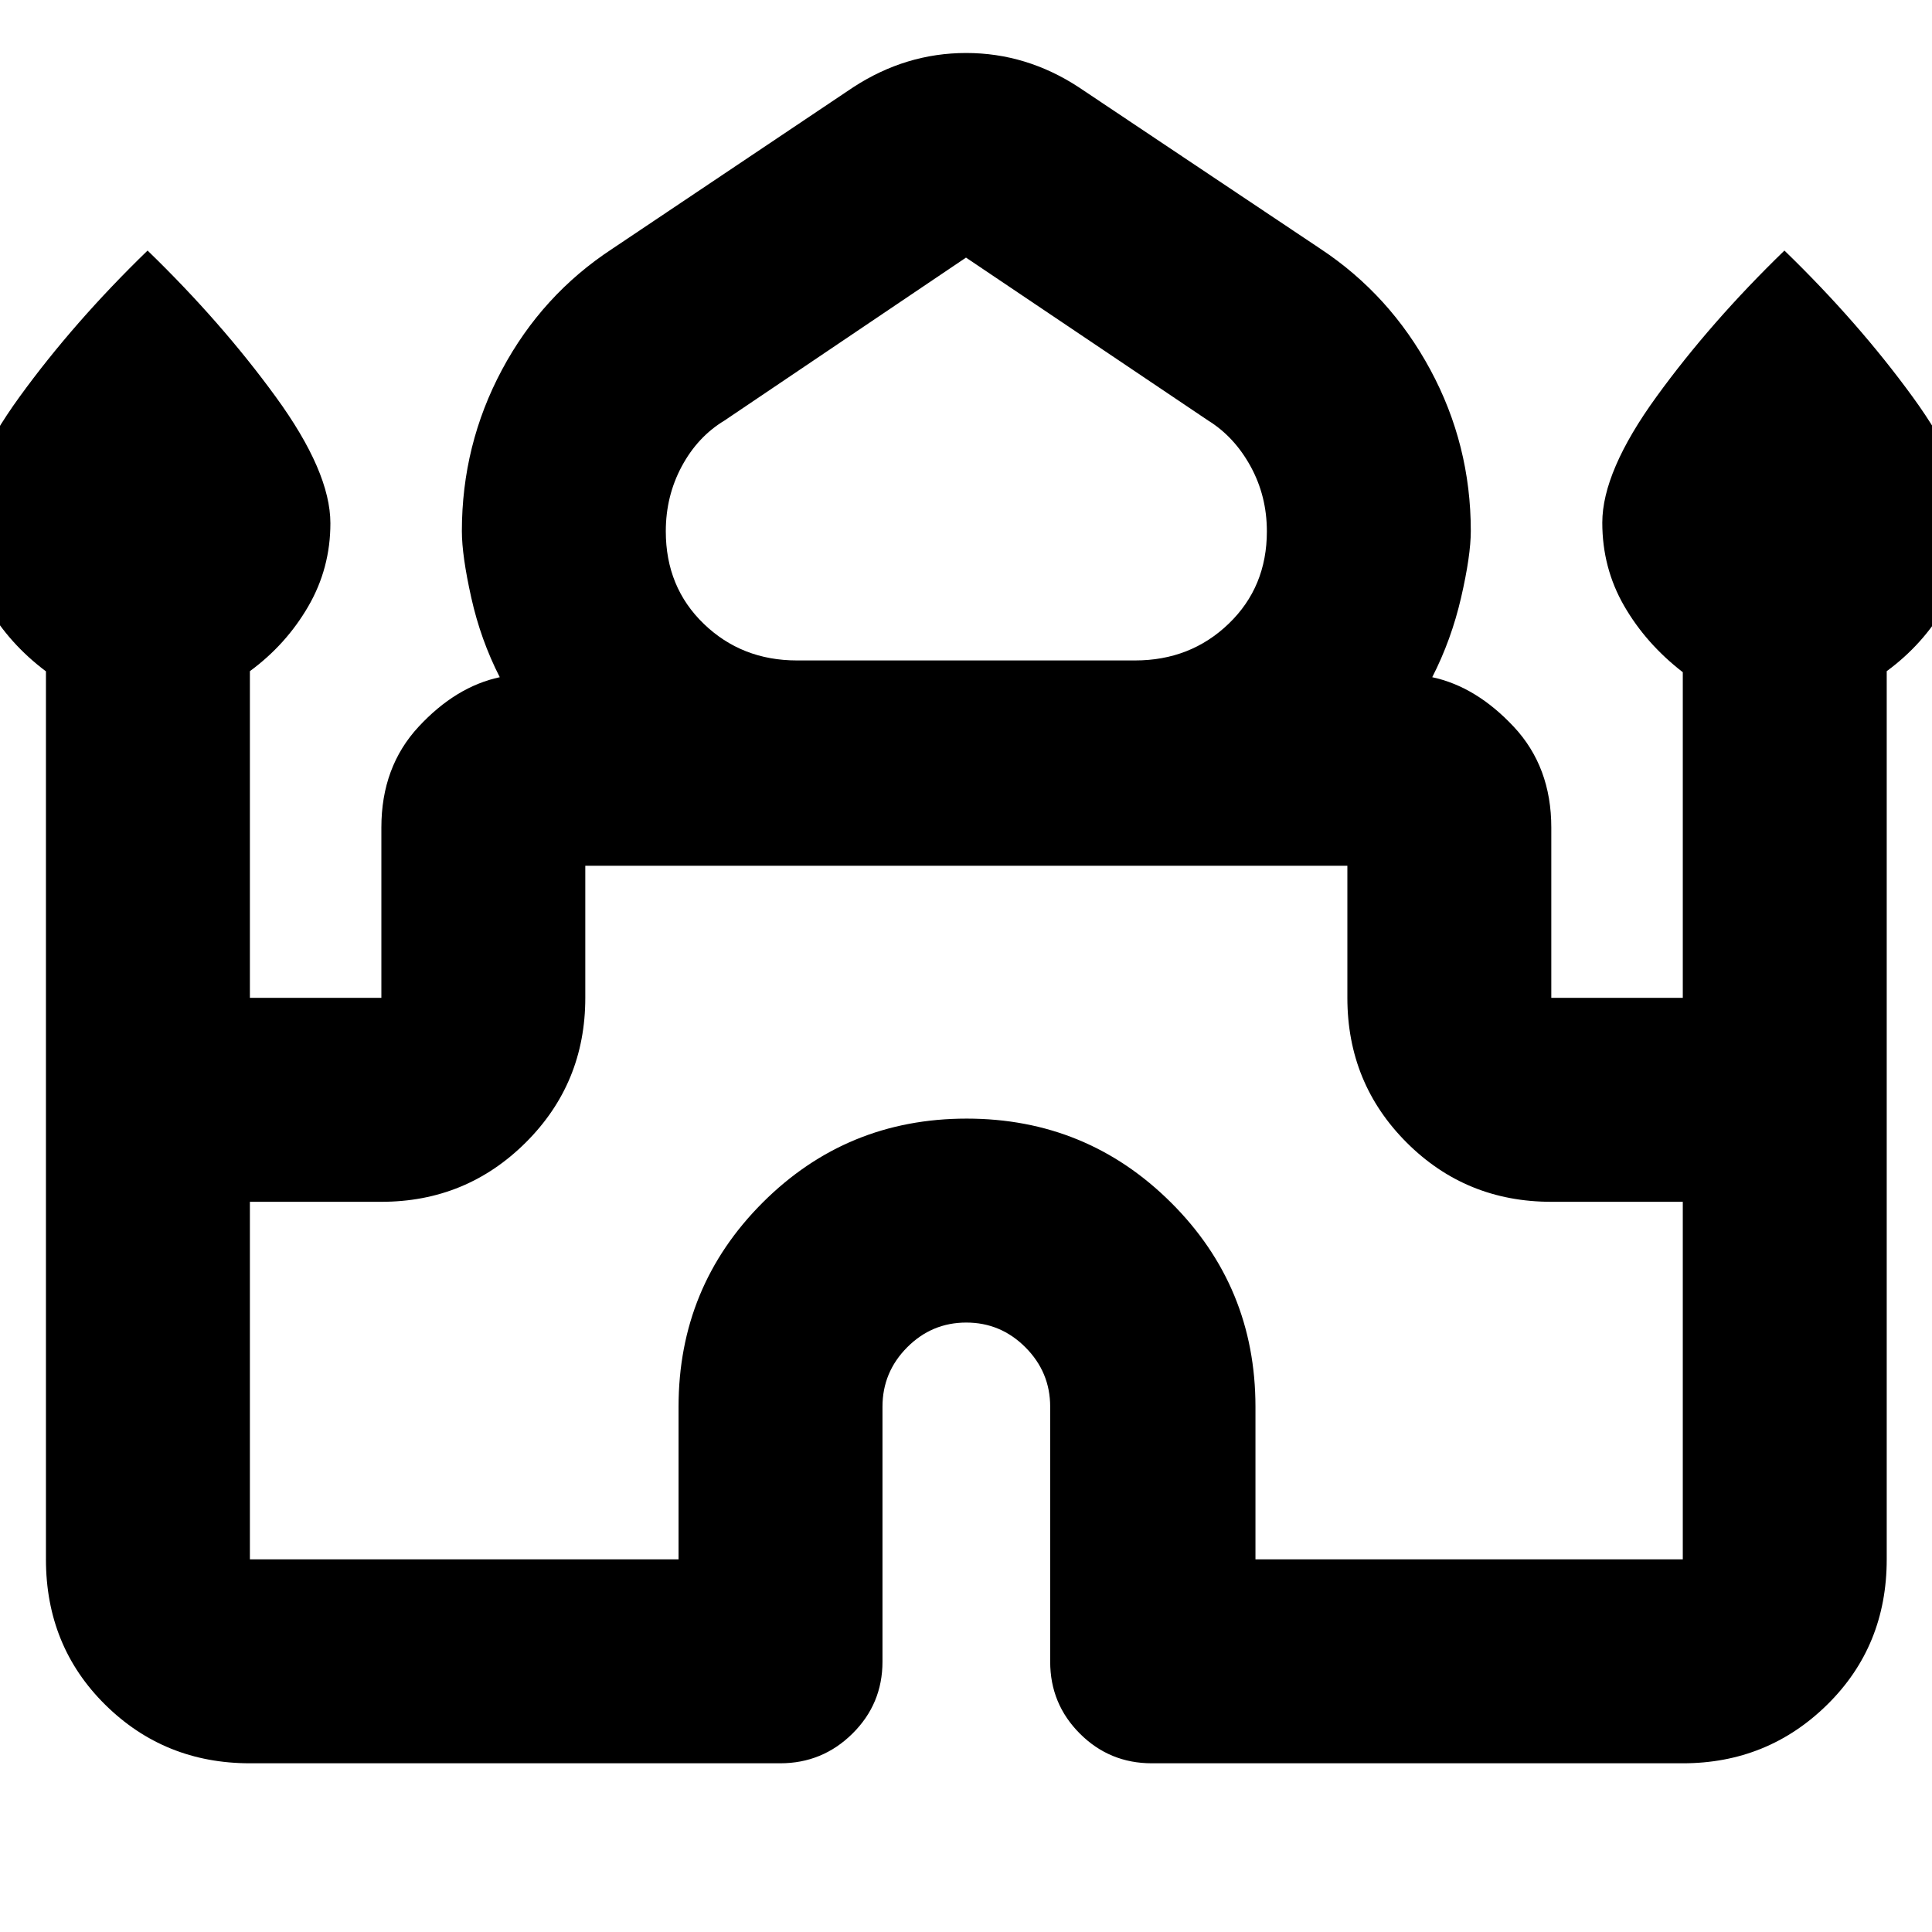 <svg xmlns="http://www.w3.org/2000/svg" height="40" viewBox="0 -960 960 960" width="40"><path d="M22.83-185.17v-441.24Q4.5-640.17-6.33-658.98q-10.84-18.81-10.84-41.31 0-25.46 26.92-62.57t63.58-72.64q36.67 35.53 63.75 72.76 27.09 37.22 27.09 62.76 0 22.33-11 41.29t-29 32.19v162.33h65.33v-84.66q0-30.12 18.5-50.06t40.33-24.61q-9.5-18.6-14.16-39.53-4.67-20.93-4.67-33.04 0-42.91 19.92-80.17 19.91-37.26 54.75-60.09L424-916.67q26.14-17 56.07-17t55.93 17l120.17 80.34q34.5 22.83 54.58 60.09 20.08 37.26 20.08 80.06 0 12.22-4.83 33.15t-14.33 39.53q21.83 4.67 40.5 24.61 18.66 19.94 18.66 50.06v84.66h65.34v-161.81q-18.34-14.19-29.17-33-10.83-18.81-10.83-41.31 0-25.46 26.91-62.57 26.92-37.11 63.59-72.64 36.66 35.53 63.75 72.76 27.08 37.22 27.08 62.76 0 22.33-11 41.29t-29 32.19v441.33q0 43.14-29.6 72.24-29.61 29.1-71.73 29.1H572.33q-21 0-35.75-14.75t-14.75-35.75V-261q0-17.18-12.29-29.51-12.29-12.32-29.41-12.32-17.13 0-29.38 12.32Q438.5-278.18 438.5-261v126.67q0 21-14.92 35.75-14.91 14.75-35.91 14.75h-263.5q-42.44 0-71.89-29.1-29.45-29.1-29.45-72.24ZM396-631.83h168q27.58 0 46.54-18.26 18.96-18.25 18.96-45.88 0-17.53-8.08-32.28-8.09-14.75-21.11-22.8L480-832l-120.05 80.99q-13.28 8.01-21.2 22.75-7.92 14.75-7.92 32.26 0 27.77 18.87 45.97 18.86 18.2 46.3 18.2ZM124.17-185.17h213V-261q0-59.65 41.76-101.41t101.41-41.76q59.66 0 101.58 41.76 41.91 41.76 41.91 101.41v75.83h212.34v-177.66h-65.34q-42.43 0-71.88-29.45-29.45-29.45-29.45-71.89v-65.66H290.83v65.66q0 42.44-29.6 71.89-29.6 29.45-71.73 29.45h-65.33v177.66ZM480-529.83Zm0-102Zm0 8.33Z"/></svg>
